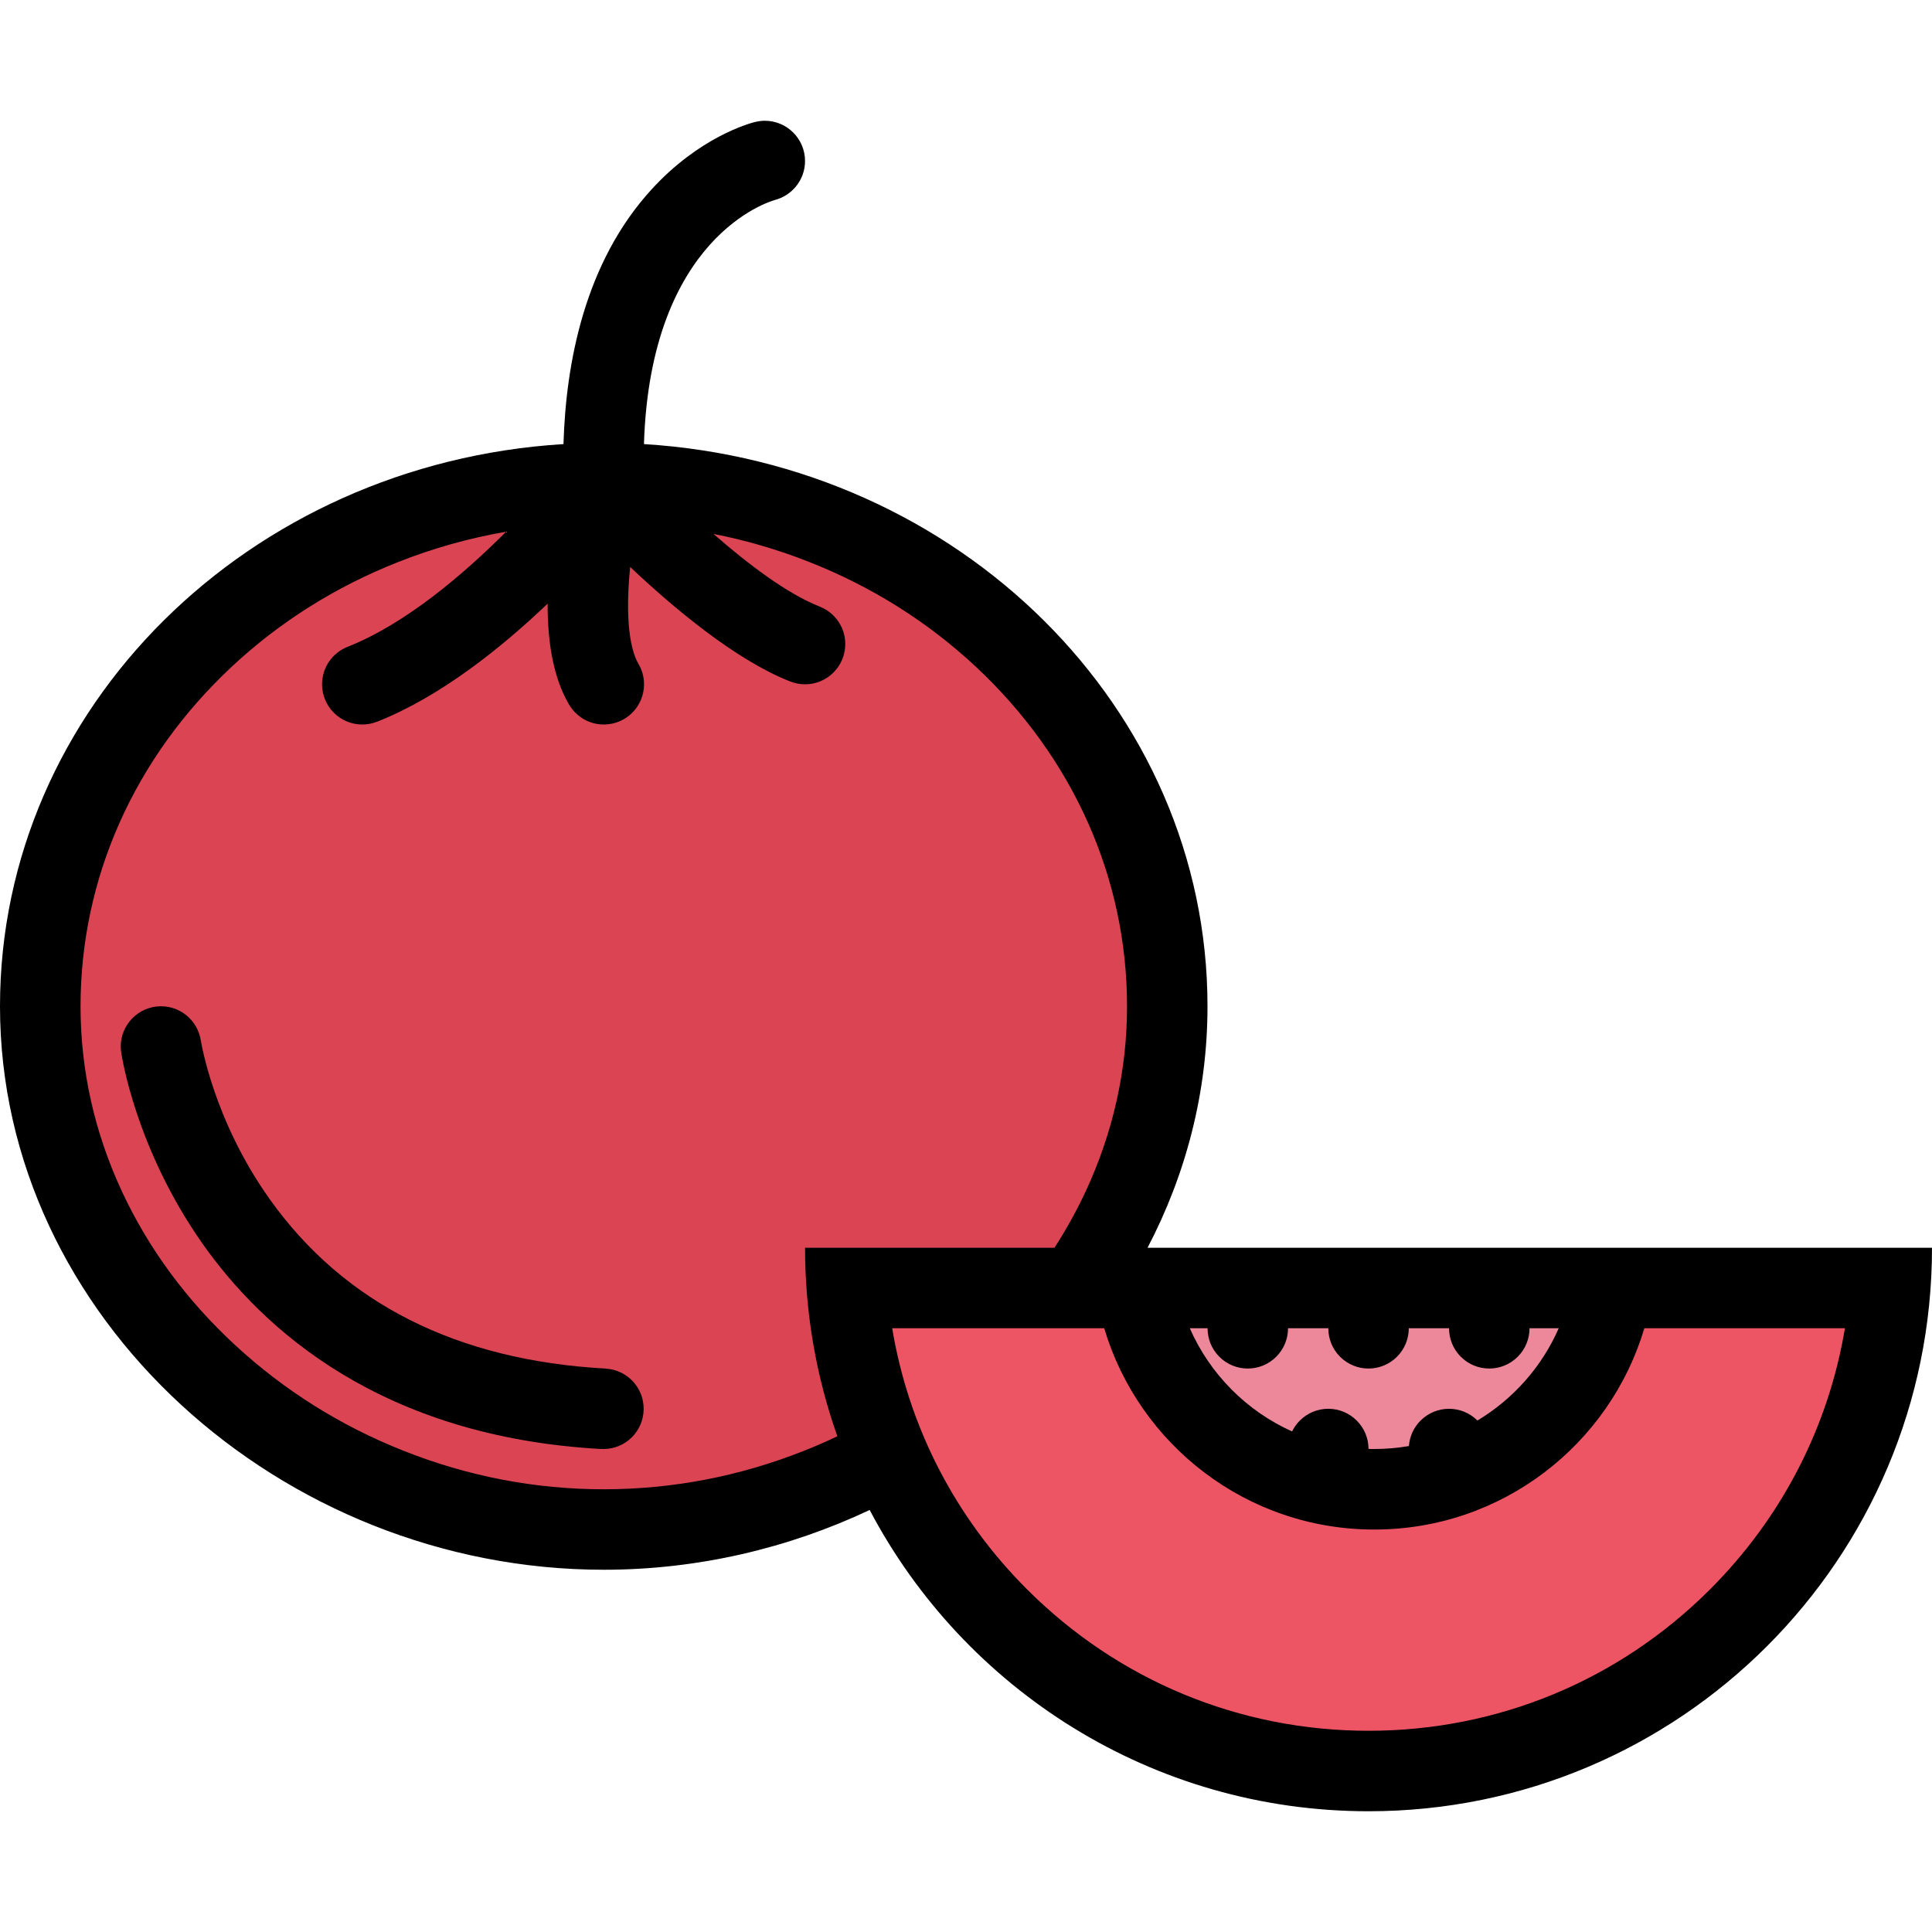 <?xml version="1.0" encoding="iso-8859-1"?>
<!-- Generator: Adobe Illustrator 19.0.0, SVG Export Plug-In . SVG Version: 6.00 Build 0)  -->
<svg version="1.1" id="Layer_1" xmlns="http://www.w3.org/2000/svg" xmlns:xlink="http://www.w3.org/1999/xlink" x="0px" y="0px"
	 viewBox="0 0 511.982 511.982" style="enable-background:new 0 0 511.982 511.982;" xml:space="preserve">
<path style="fill:#DA4453;" d="M301.99,266.664c0,79.811-64.686,144.496-144.496,144.496S12.999,346.474,12.999,266.664
	s64.686-144.495,144.495-144.495C237.304,122.169,301.99,186.854,301.99,266.664z"/>
<path style="fill:#ED5564;" d="M231.664,342.974v28.654l32.67,51.342l39,29l53.326,14l53.67-7L447,437.298l35-42.326l18.999-51.998
	C500.999,342.974,237.336,342.974,231.664,342.974z"/>
<path style="fill:#ED889B;" d="M301.99,344.631c0,0,22.998,35.67,23.998,38.342s50.327,9,50.327,9l33.343-16l22.327-36.342
	L301.99,344.631z"/>
<path d="M160.494,362.691v-0.016c-39.42-2.172-69.372-17.279-89.028-44.904c-14.937-20.968-18.203-41.779-18.234-41.998h-0.016
	c-0.766-5.156-5.188-9.109-10.547-9.109c-5.891,0-10.672,4.781-10.672,10.672c0,0.516,0.062,1.031,0.125,1.516v0.016
	c0.141,1.016,3.812,25.342,21.344,50.42c16.218,23.172,47.748,51.482,105.855,54.701v-0.031c0.188,0.016,0.391,0.031,0.594,0.031
	c5.891,0,10.656-4.766,10.656-10.656C170.572,367.644,166.119,362.988,160.494,362.691z"/>
<path d="M438.845,330.662H304.099c10.14-19.391,15.89-41.092,15.89-63.998c0-79.138-65.936-143.871-149.339-148.979
	c1.688-54.967,33.28-64.295,34.702-64.686l-0.125,0.031h-0.016c4.656-1.156,8.125-5.344,8.125-10.359
	c0-5.891-4.781-10.672-10.672-10.672c-0.875,0-1.734,0.125-2.547,0.328v-0.015c-1.484,0.375-14.797,3.969-27.577,18.015
	c-17.531,19.265-22.577,45.639-23.218,67.357C65.934,122.809,0,187.541,0,266.664c0,82.482,74.606,149.322,159.994,149.322
	c24.952,0,48.968-5.701,70.467-15.842c25.015,47.482,74.826,79.84,132.199,79.84c82.48,0,149.322-66.84,149.322-149.322
	L438.845,330.662L438.845,330.662z M320.005,351.99c0,2.732,1.031,5.467,3.108,7.545c4.172,4.172,10.922,4.172,15.094,0
	c2.078-2.078,3.125-4.812,3.125-7.545h10.672c0,2.732,1.031,5.467,3.109,7.545c4.172,4.172,10.922,4.172,15.093,0
	c2.078-2.078,3.125-4.812,3.125-7.545h10.671c0,2.732,1.031,5.467,3.109,7.545c4.172,4.172,10.922,4.172,15.094,0
	c2.078-2.078,3.125-4.812,3.125-7.545h7.734c-4.469,10.217-12.062,18.764-21.547,24.451c-4.172-4.156-10.905-4.141-15.062,0.016
	c-1.875,1.875-2.906,4.281-3.094,6.75c-2.984,0.5-6.046,0.781-9.171,0.781c-0.516,0-1.016,0-1.531-0.031
	c0-2.719-1.047-5.438-3.125-7.5c-4.156-4.172-10.922-4.172-15.078,0c-0.875,0.859-1.547,1.844-2.047,2.875
	c-12.078-5.422-21.78-15.203-27.108-27.342L320.005,351.99L320.005,351.99z M213.149,384.426
	c-17.062,6.797-34.952,10.234-53.155,10.234c-18.187,0-36.077-3.438-53.139-10.234c-16.546-6.562-31.499-15.938-44.421-27.859
	c-12.905-11.889-23.03-25.607-30.108-40.795c-7.28-15.641-10.983-32.154-10.983-49.107c0-33.905,14.233-65.857,40.076-89.997
	c12.734-11.89,27.578-21.218,44.14-27.749c9.234-3.641,18.78-6.328,28.562-8.016c-11.266,11.281-26.655,24.437-42.03,30.515l0,0
	c-3.952,1.562-6.749,5.422-6.749,9.922c0,5.89,4.781,10.656,10.655,10.656c1.391,0,2.703-0.266,3.922-0.75l0,0
	c0.062,0,0.125-0.031,0.172-0.062c0.031,0,0.062-0.031,0.094-0.031c16.625-6.641,32.608-19.421,44.937-31.187
	c-0.031,11.093,1.781,19.906,5.453,26.343c0.047,0.094,0.094,0.172,0.141,0.25c0.047,0.094,0.078,0.156,0.125,0.234v-0.016
	c1.875,3.125,5.265,5.219,9.155,5.219c5.906,0,10.672-4.766,10.672-10.656c0-2-0.547-3.859-1.5-5.453v-0.016
	c-1.234-2.062-3.891-8.687-2.172-25.624c11.516,10.875,27.843,24.562,42.171,30.249c0.016,0,0.047,0,0.062,0.031
	c0.078,0.031,0.156,0.062,0.234,0.094l0.016-0.016c1.188,0.469,2.5,0.734,3.859,0.734c5.89,0,10.655-4.781,10.655-10.672
	c0-4.515-2.812-8.39-6.797-9.921v-0.016c-8.452-3.297-18.858-11.14-28.14-19.25c8.688,1.703,17.156,4.188,25.391,7.438
	c16.562,6.531,31.404,15.859,44.139,27.749c25.843,24.14,40.077,56.092,40.077,89.997c0,16.953-3.703,33.467-10.984,49.107
	c-2.406,5.141-5.156,10.109-8.25,14.891h-66.091c0,17.516,3.03,34.326,8.562,49.951
	C219.039,381.988,216.117,383.254,213.149,384.426z M453.172,421.174c-24.17,24.172-56.326,37.484-90.512,37.484
	c-34.188,0-66.326-13.312-90.498-37.484c-19.077-19.061-31.389-43.092-35.732-69.184h56.186
	c9.188,30.842,37.748,53.342,71.576,53.342c33.811,0,62.389-22.5,71.56-53.342h53.155
	C484.547,378.082,472.234,402.113,453.172,421.174z"/>
<g>
</g>
<g>
</g>
<g>
</g>
<g>
</g>
<g>
</g>
<g>
</g>
<g>
</g>
<g>
</g>
<g>
</g>
<g>
</g>
<g>
</g>
<g>
</g>
<g>
</g>
<g>
</g>
<g>
</g>
</svg>
